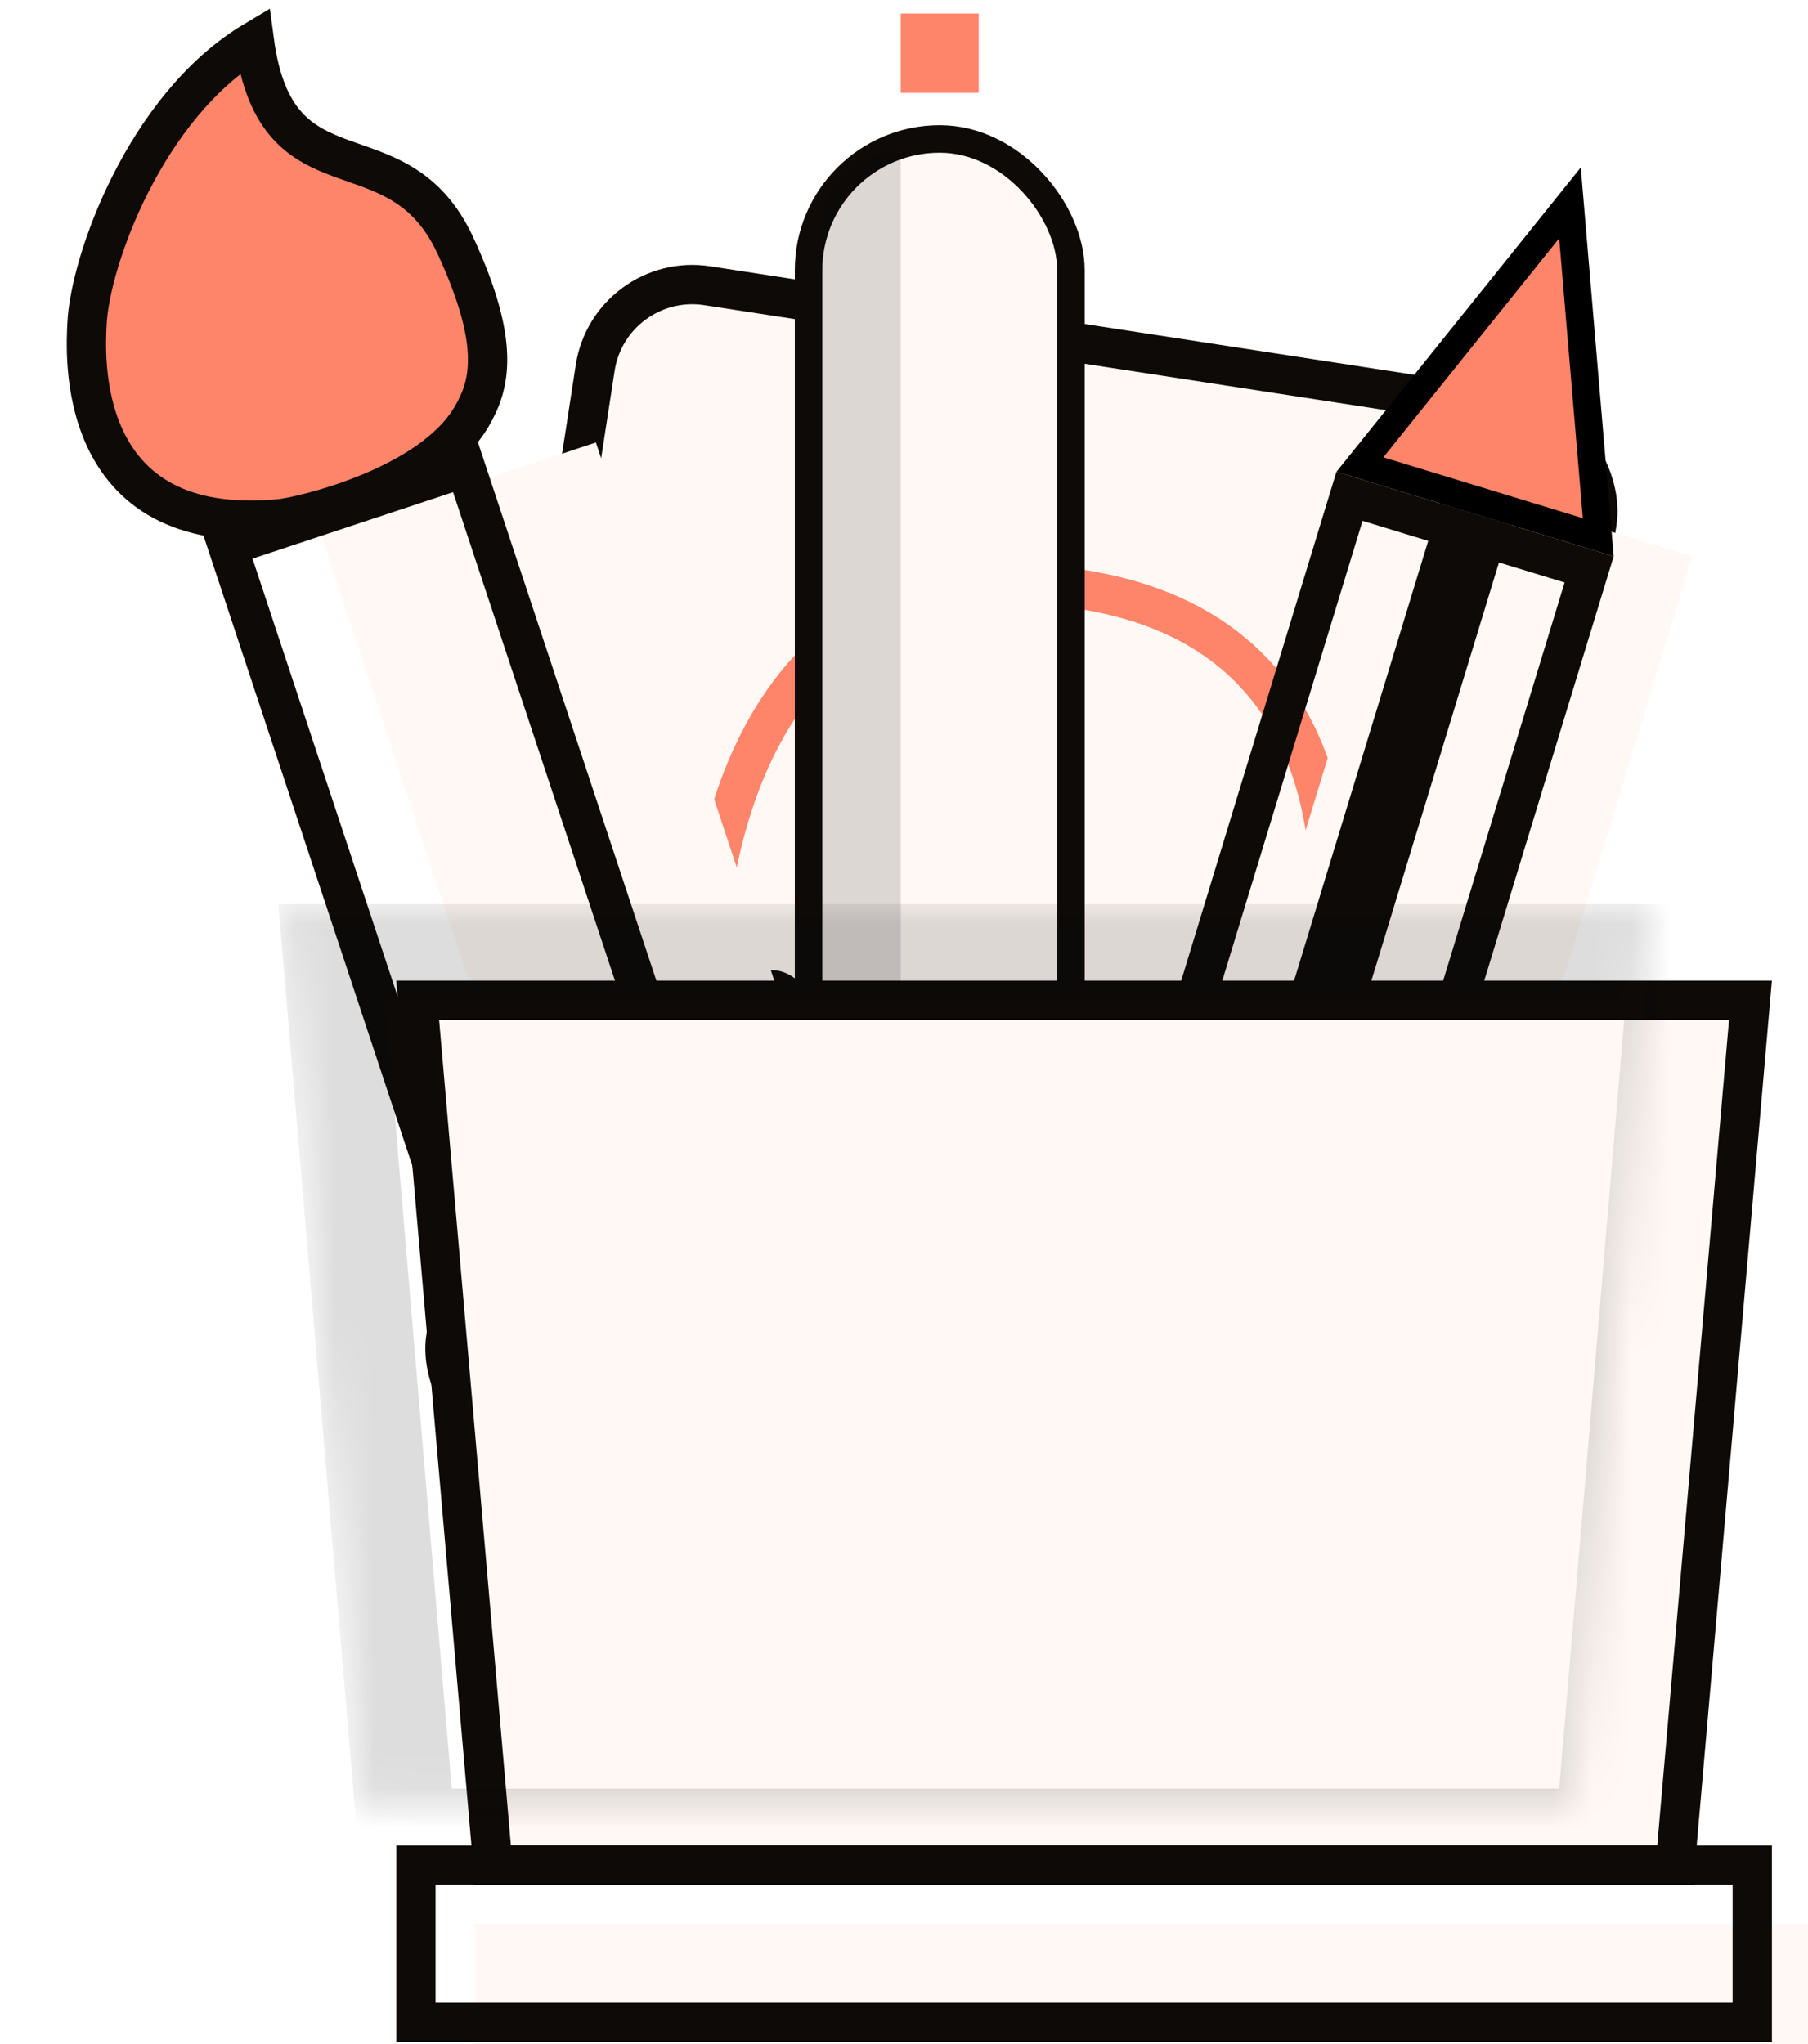 <svg width="46" height="52" viewBox="0 0 46 52" fill="none" xmlns="http://www.w3.org/2000/svg">
<rect x="15.524" y="6.888" width="25.791" height="29.963" rx="2.5" transform="rotate(8.759 15.524 6.888)" fill="#FFF8F4" stroke="#0D0A08"/>
<path d="M17.925 25.638C17.846 20.723 19.809 13.806 27.486 14.989C34.577 16.081 34.543 22.983 33.074 27.973" stroke="#FF856A"/>
<rect x="17.388" y="24.765" width="3.231" height="5.704" rx="1" transform="rotate(-2.123 17.388 24.765)" fill="#0D0A08"/>
<rect x="30.815" y="26.21" width="3.231" height="5.704" rx="1" transform="rotate(19.64 30.815 26.21)" fill="#0D0A08"/>
<path d="M2.213 8.252C2.188 8.876 1.817 13.72 7.152 13.193C7.592 13.15 10.938 12.417 12.001 10.596C12.459 9.81 12.759 8.783 11.587 6.247C10.114 3.062 7.036 5.26 6.471 1.039C3.687 2.697 2.279 6.67 2.213 8.252Z" fill="#FF856A" stroke="#0D0A08" stroke-linecap="round"/>
<g filter="url(#filter0_i_1236_236)">
<rect x="5.161" y="13.577" width="7.375" height="27.465" transform="rotate(-18.339 5.161 13.577)" fill="#FFF8F4"/>
</g>
<rect x="5.793" y="13.894" width="6.375" height="26.465" transform="rotate(-18.339 5.793 13.894)" stroke="#0D0A08"/>
<g filter="url(#filter1_i_1236_236)">
<rect x="34.001" y="12.002" width="7.375" height="27.465" transform="rotate(16.963 34.001 12.002)" fill="#FFF8F4"/>
</g>
<rect x="34.334" y="12.626" width="6.375" height="26.465" transform="rotate(16.963 34.334 12.626)" stroke="#0D0A08"/>
<rect x="36.629" y="12.803" width="1.882" height="22.125" transform="rotate(16.963 36.629 12.803)" fill="#0D0A08"/>
<path d="M40.664 13.668L34.599 11.818L39.944 5.161L40.664 13.668Z" fill="#FF856A" stroke="black" stroke-width="0.7"/>
<rect x="20.572" y="3.535" width="6.675" height="26.765" rx="3.337" fill="#FFF8F4" stroke="#0D0A08" stroke-width="0.7"/>
<path d="M20.927 5.702C20.927 4.696 21.743 3.88 22.75 3.88H22.917V25.947H20.927V5.702Z" fill="#0D0A08" fill-opacity="0.14"/>
<rect x="22.917" y="0.344" width="1.984" height="2.019" fill="#FF856A"/>
<g filter="url(#filter2_d_1236_236)">
<path d="M9.54 45.447L7.627 23.447H41.536L39.623 45.447H9.54Z" fill="#FFF8F4" stroke="#0D0A08"/>
<g filter="url(#filter3_i_1236_236)">
<rect x="7.082" y="44.947" width="35" height="5" fill="#FFF8F4"/>
</g>
<rect x="7.582" y="45.447" width="34" height="4" stroke="#0D0A08"/>
</g>
<mask id="mask0_1236_236" style="mask-type:alpha" maskUnits="userSpaceOnUse" x="7" y="22" width="35" height="24">
<path d="M7.082 22.947H41.999L40.004 45.947H9.077L7.082 22.947Z" fill="#D9D9D9"/>
</mask>
<g mask="url(#mask0_1236_236)">
<path d="M10.345 46.75L8.442 24.25H42.721L40.819 46.75H10.345Z" stroke="#0D0A08" stroke-opacity="0.14" stroke-width="2.5"/>
</g>
<defs>
<filter id="filter0_i_1236_236" x="5.161" y="11.256" width="15.642" height="28.391" filterUnits="userSpaceOnUse" color-interpolation-filters="sRGB">
<feFlood flood-opacity="0" result="BackgroundImageFix"/>
<feBlend mode="normal" in="SourceGraphic" in2="BackgroundImageFix" result="shape"/>
<feColorMatrix in="SourceAlpha" type="matrix" values="0 0 0 0 0 0 0 0 0 0 0 0 0 0 0 0 0 0 127 0" result="hardAlpha"/>
<feOffset dx="3"/>
<feComposite in2="hardAlpha" operator="arithmetic" k2="-1" k3="1"/>
<feColorMatrix type="matrix" values="0 0 0 0 0.051 0 0 0 0 0.039 0 0 0 0 0.031 0 0 0 0.14 0"/>
<feBlend mode="normal" in2="shape" result="effect1_innerShadow_1236_236"/>
</filter>
<filter id="filter1_i_1236_236" x="25.988" y="12.002" width="15.067" height="28.422" filterUnits="userSpaceOnUse" color-interpolation-filters="sRGB">
<feFlood flood-opacity="0" result="BackgroundImageFix"/>
<feBlend mode="normal" in="SourceGraphic" in2="BackgroundImageFix" result="shape"/>
<feColorMatrix in="SourceAlpha" type="matrix" values="0 0 0 0 0 0 0 0 0 0 0 0 0 0 0 0 0 0 127 0" result="hardAlpha"/>
<feOffset dx="2"/>
<feComposite in2="hardAlpha" operator="arithmetic" k2="-1" k3="1"/>
<feColorMatrix type="matrix" values="0 0 0 0 0.051 0 0 0 0 0.039 0 0 0 0 0.031 0 0 0 0.14 0"/>
<feBlend mode="normal" in2="shape" result="effect1_innerShadow_1236_236"/>
</filter>
<filter id="filter2_d_1236_236" x="7.082" y="22.947" width="38" height="29" filterUnits="userSpaceOnUse" color-interpolation-filters="sRGB">
<feFlood flood-opacity="0" result="BackgroundImageFix"/>
<feColorMatrix in="SourceAlpha" type="matrix" values="0 0 0 0 0 0 0 0 0 0 0 0 0 0 0 0 0 0 127 0" result="hardAlpha"/>
<feOffset dx="3" dy="2"/>
<feComposite in2="hardAlpha" operator="out"/>
<feColorMatrix type="matrix" values="0 0 0 0 0.051 0 0 0 0 0.039 0 0 0 0 0.031 0 0 0 0.14 0"/>
<feBlend mode="normal" in2="BackgroundImageFix" result="effect1_dropShadow_1236_236"/>
<feBlend mode="normal" in="SourceGraphic" in2="effect1_dropShadow_1236_236" result="shape"/>
</filter>
<filter id="filter3_i_1236_236" x="7.082" y="44.947" width="35" height="5" filterUnits="userSpaceOnUse" color-interpolation-filters="sRGB">
<feFlood flood-opacity="0" result="BackgroundImageFix"/>
<feBlend mode="normal" in="SourceGraphic" in2="BackgroundImageFix" result="shape"/>
<feColorMatrix in="SourceAlpha" type="matrix" values="0 0 0 0 0 0 0 0 0 0 0 0 0 0 0 0 0 0 127 0" result="hardAlpha"/>
<feOffset dx="2" dy="2"/>
<feComposite in2="hardAlpha" operator="arithmetic" k2="-1" k3="1"/>
<feColorMatrix type="matrix" values="0 0 0 0 0.051 0 0 0 0 0.039 0 0 0 0 0.031 0 0 0 0.14 0"/>
<feBlend mode="normal" in2="shape" result="effect1_innerShadow_1236_236"/>
</filter>
</defs>
</svg>

